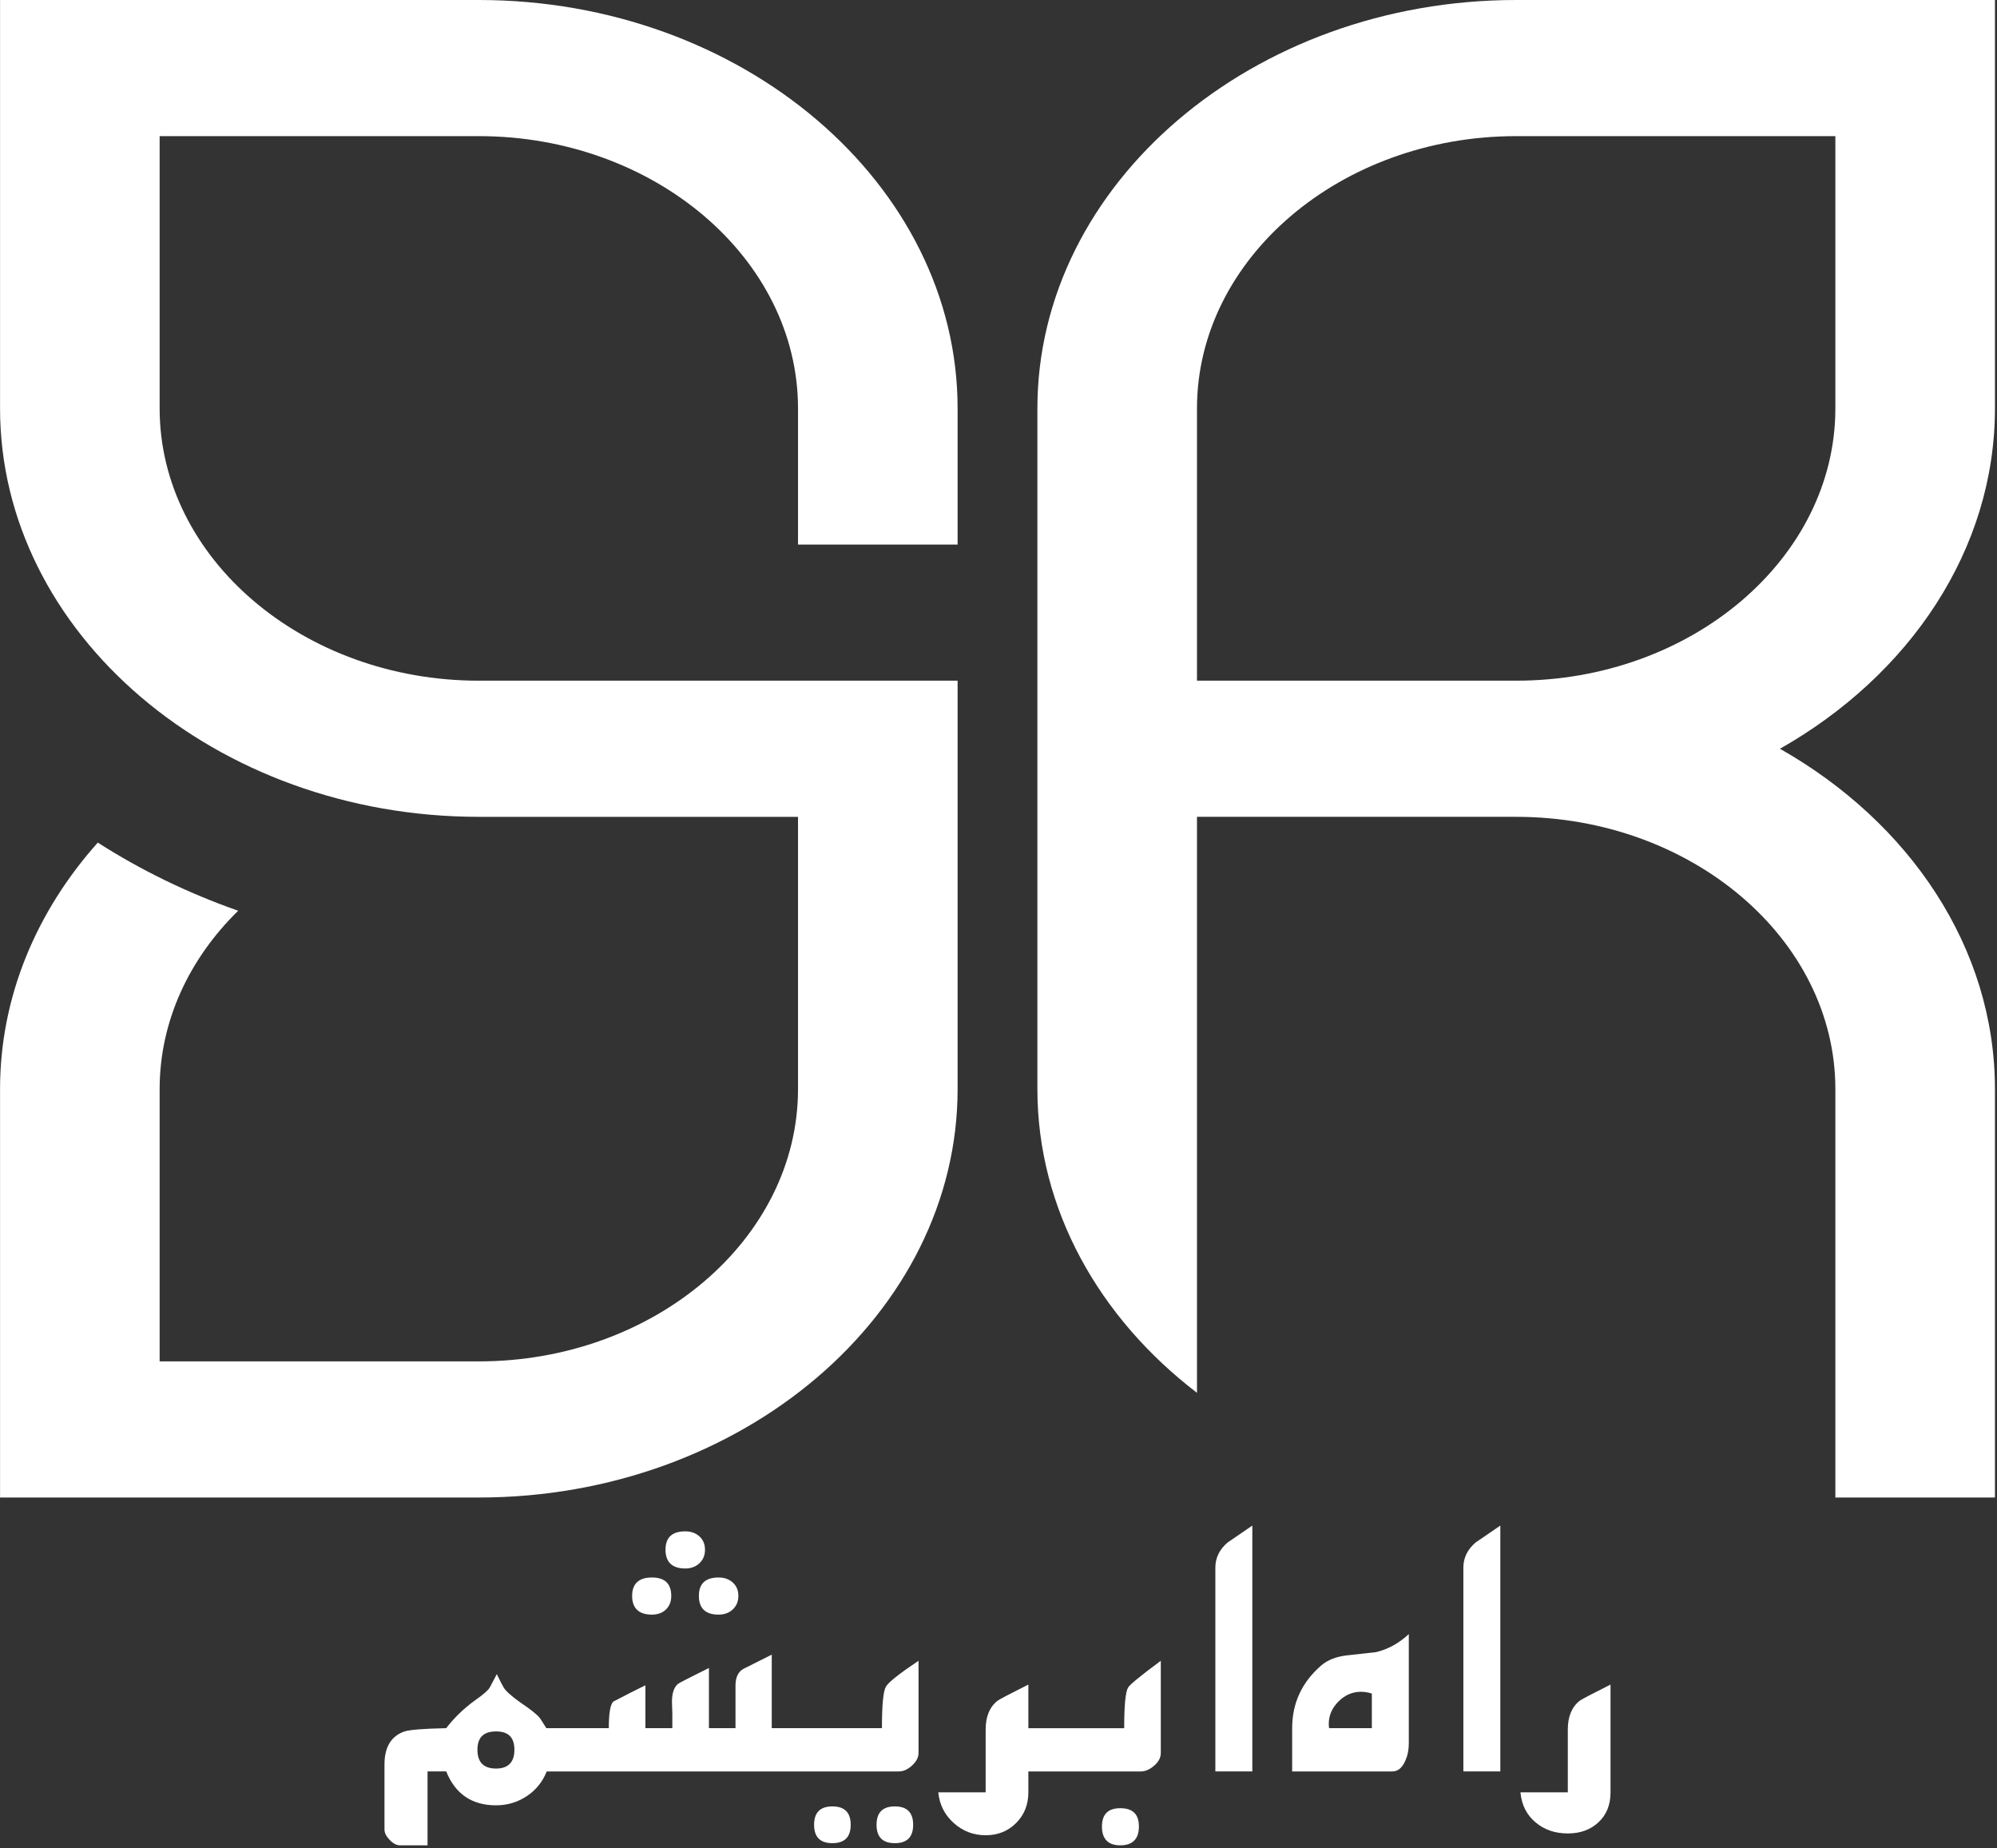 <svg width="562" height="520" viewBox="0 0 562 520" fill="none" xmlns="http://www.w3.org/2000/svg">
<rect x="0" y="0" width="562" height="520" fill="#333333" stroke="none"/>
<path fill-rule="evenodd" clip-rule="evenodd" d="M426.685 0H561.423V114.914C561.423 154.766 537.31 190.045 500.919 210.674C537.312 231.307 561.423 266.584 561.423 306.436V421.35H516.511V306.436C516.511 264.3 476.089 229.826 426.685 229.826H336.858V391.895C309.334 370.818 291.946 340.276 291.946 306.436V114.914C291.946 51.711 352.58 0 426.685 0ZM134.753 0H0.014V114.914C0.014 178.117 60.648 229.828 134.753 229.828H224.579V306.438C224.579 348.574 184.158 383.047 134.753 383.047H44.926V306.438C44.926 287.287 53.278 269.718 67.029 256.251C52.871 251.283 39.606 244.818 27.521 237.075C10.283 256.384 0.014 280.435 0.014 306.436V421.35H134.753C208.858 421.35 269.491 369.639 269.491 306.436V191.522H134.753C85.348 191.522 44.926 157.05 44.926 114.914V38.303H134.753C184.158 38.303 224.579 72.778 224.579 114.912V153.217H269.491V114.912C269.491 51.711 208.858 0 134.753 0ZM426.685 38.303H516.511V114.912C516.511 157.048 476.089 191.52 426.685 191.52H336.858V114.912C336.858 72.776 377.28 38.303 426.685 38.303Z" fill="white"/>
<path d="M183.451 454.299C185.069 454.299 186.381 453.826 187.391 452.878C188.399 451.932 188.905 450.648 188.905 449.023C188.905 445.575 187.087 443.851 183.451 443.851C179.815 443.851 177.895 445.575 177.895 449.023C177.895 452.472 179.746 454.297 183.451 454.297V454.299Z" fill="white"/>
<path d="M196.682 449.023C196.682 452.541 198.534 454.297 202.237 454.297C203.853 454.297 205.181 453.808 206.228 452.826C207.27 451.847 207.793 450.578 207.793 449.023C207.793 447.468 207.27 446.218 206.228 445.27C205.183 444.324 203.853 443.851 202.237 443.851C198.532 443.851 196.682 445.575 196.682 449.023Z" fill="white"/>
<path d="M192.844 441.316C194.461 441.316 195.789 440.826 196.834 439.845C197.879 438.867 198.401 437.599 198.401 436.042C198.401 434.485 197.879 433.236 196.834 432.289C195.789 431.343 194.461 430.869 192.844 430.869C189.141 430.869 187.288 432.593 187.288 436.042C187.288 439.49 189.141 441.316 192.844 441.316Z" fill="white"/>
<path d="M249.306 474.584C248.563 475.87 248.194 479.757 248.194 486.247H217.187V465.557L209.307 469.513C207.756 470.323 206.985 471.914 206.985 474.279V486.247H199.51V469.308C194.056 472.014 191.161 473.501 190.822 473.77C189.676 474.717 189.106 476.408 189.106 478.841L189.207 481.987V486.247H181.631V474.178C178.6 475.665 175.603 477.188 172.641 478.743C171.765 479.488 171.329 481.989 171.329 486.249H153.754C152.743 484.627 152.136 483.679 151.936 483.408C151.126 482.395 149.31 480.941 146.481 479.048C143.922 477.222 142.341 475.802 141.733 474.787C141.195 473.841 140.555 472.591 139.814 471.034L137.895 474.684C137.49 475.496 136.077 476.748 133.653 478.437C130.489 480.736 127.796 483.34 125.573 486.247C119.244 486.383 115.339 486.687 113.856 487.161C110.085 488.445 108.2 491.557 108.2 496.491V514.749C108.2 515.695 108.688 516.676 109.664 517.692C110.639 518.705 111.599 519.211 112.543 519.211H120.321V498.418H125.573C128.132 504.774 132.811 507.953 139.614 507.953C142.778 507.953 145.657 507.091 148.251 505.367C150.842 503.643 152.711 501.325 153.855 498.42H252.942C254.219 498.42 255.466 497.863 256.679 496.746C257.892 495.631 258.497 494.464 258.497 493.246V467.281C253.043 470.932 249.978 473.367 249.306 474.584ZM139.614 497.608C136.111 497.608 134.362 495.85 134.362 492.334C134.362 488.818 136.111 487.161 139.614 487.161C143.116 487.161 144.766 488.885 144.766 492.334C144.766 495.782 143.049 497.608 139.614 497.608Z" fill="white"/>
<path d="M251.83 508.258C248.397 508.258 246.68 509.983 246.68 513.431C246.68 516.879 248.397 518.604 251.83 518.604C255.264 518.604 256.983 516.879 256.983 513.431C256.983 509.983 255.266 508.258 251.83 508.258Z" fill="white"/>
<path d="M234.255 508.258C230.821 508.258 229.104 509.983 229.104 513.431C229.104 516.879 230.821 518.604 234.255 518.604C237.689 518.604 239.408 516.879 239.408 513.431C239.408 509.983 237.691 508.258 234.255 508.258Z" fill="white"/>
<path d="M317.483 474.787C316.742 476.004 316.371 479.825 316.371 486.25H289.403V473.977C284.016 476.683 281.12 478.204 280.715 478.542C278.492 480.3 277.383 483.004 277.383 486.656V504.304H264.051C264.387 507.753 265.835 510.626 268.394 512.925C270.953 515.225 273.949 516.374 277.383 516.374C280.817 516.374 283.68 515.223 285.967 512.925C288.257 510.626 289.403 507.753 289.403 504.304V498.423H321.018C322.297 498.423 323.558 497.883 324.806 496.8C326.051 495.719 326.674 494.536 326.674 493.25V467.285C321.018 471.478 317.954 473.979 317.483 474.791V474.787Z" fill="white"/>
<path d="M315.262 508.764C311.826 508.764 310.109 510.49 310.109 513.936C310.109 517.383 311.826 519.211 315.262 519.211C318.698 519.211 320.514 517.452 320.514 513.936C320.514 510.42 318.762 508.764 315.262 508.764Z" fill="white"/>
<path d="M342.029 441.113V498.418H352.431V429.244C350.141 430.801 347.819 432.39 345.462 434.013C343.17 435.974 342.026 438.339 342.026 441.113H342.029Z" fill="white"/>
<path d="M379.095 465.76C376.064 466.098 373.641 467.046 371.823 468.601C366.368 473.334 363.641 479.217 363.641 486.249V498.421H391.822C393.371 498.421 394.584 497.441 395.458 495.48C396.13 493.993 396.469 492.37 396.469 490.612V459.777C393.707 462.347 390.642 464.038 387.277 464.848L379.095 465.762V465.76ZM386.066 486.249H374.046C373.977 485.843 373.947 485.437 373.947 485.033C373.947 482.668 374.854 480.571 376.672 478.745C378.49 476.92 380.612 476.006 383.035 476.006C383.979 476.006 384.987 476.175 386.066 476.511V486.249Z" fill="white"/>
<path d="M411.822 441.113V498.418H422.224V429.244C419.934 430.801 417.612 432.39 415.255 434.013C412.964 435.974 411.82 438.339 411.82 441.113H411.822Z" fill="white"/>
<path d="M444.549 478.54C442.326 480.298 441.216 483.002 441.216 486.653V504.302H427.884C428.22 507.886 429.668 510.725 432.227 512.823C434.651 514.852 437.647 515.866 441.216 515.866C444.786 515.866 447.596 514.816 449.853 512.72C452.109 510.623 453.237 507.816 453.237 504.302V473.977C447.849 476.682 444.954 478.203 444.549 478.542V478.54Z" fill="white"/>
</svg>
